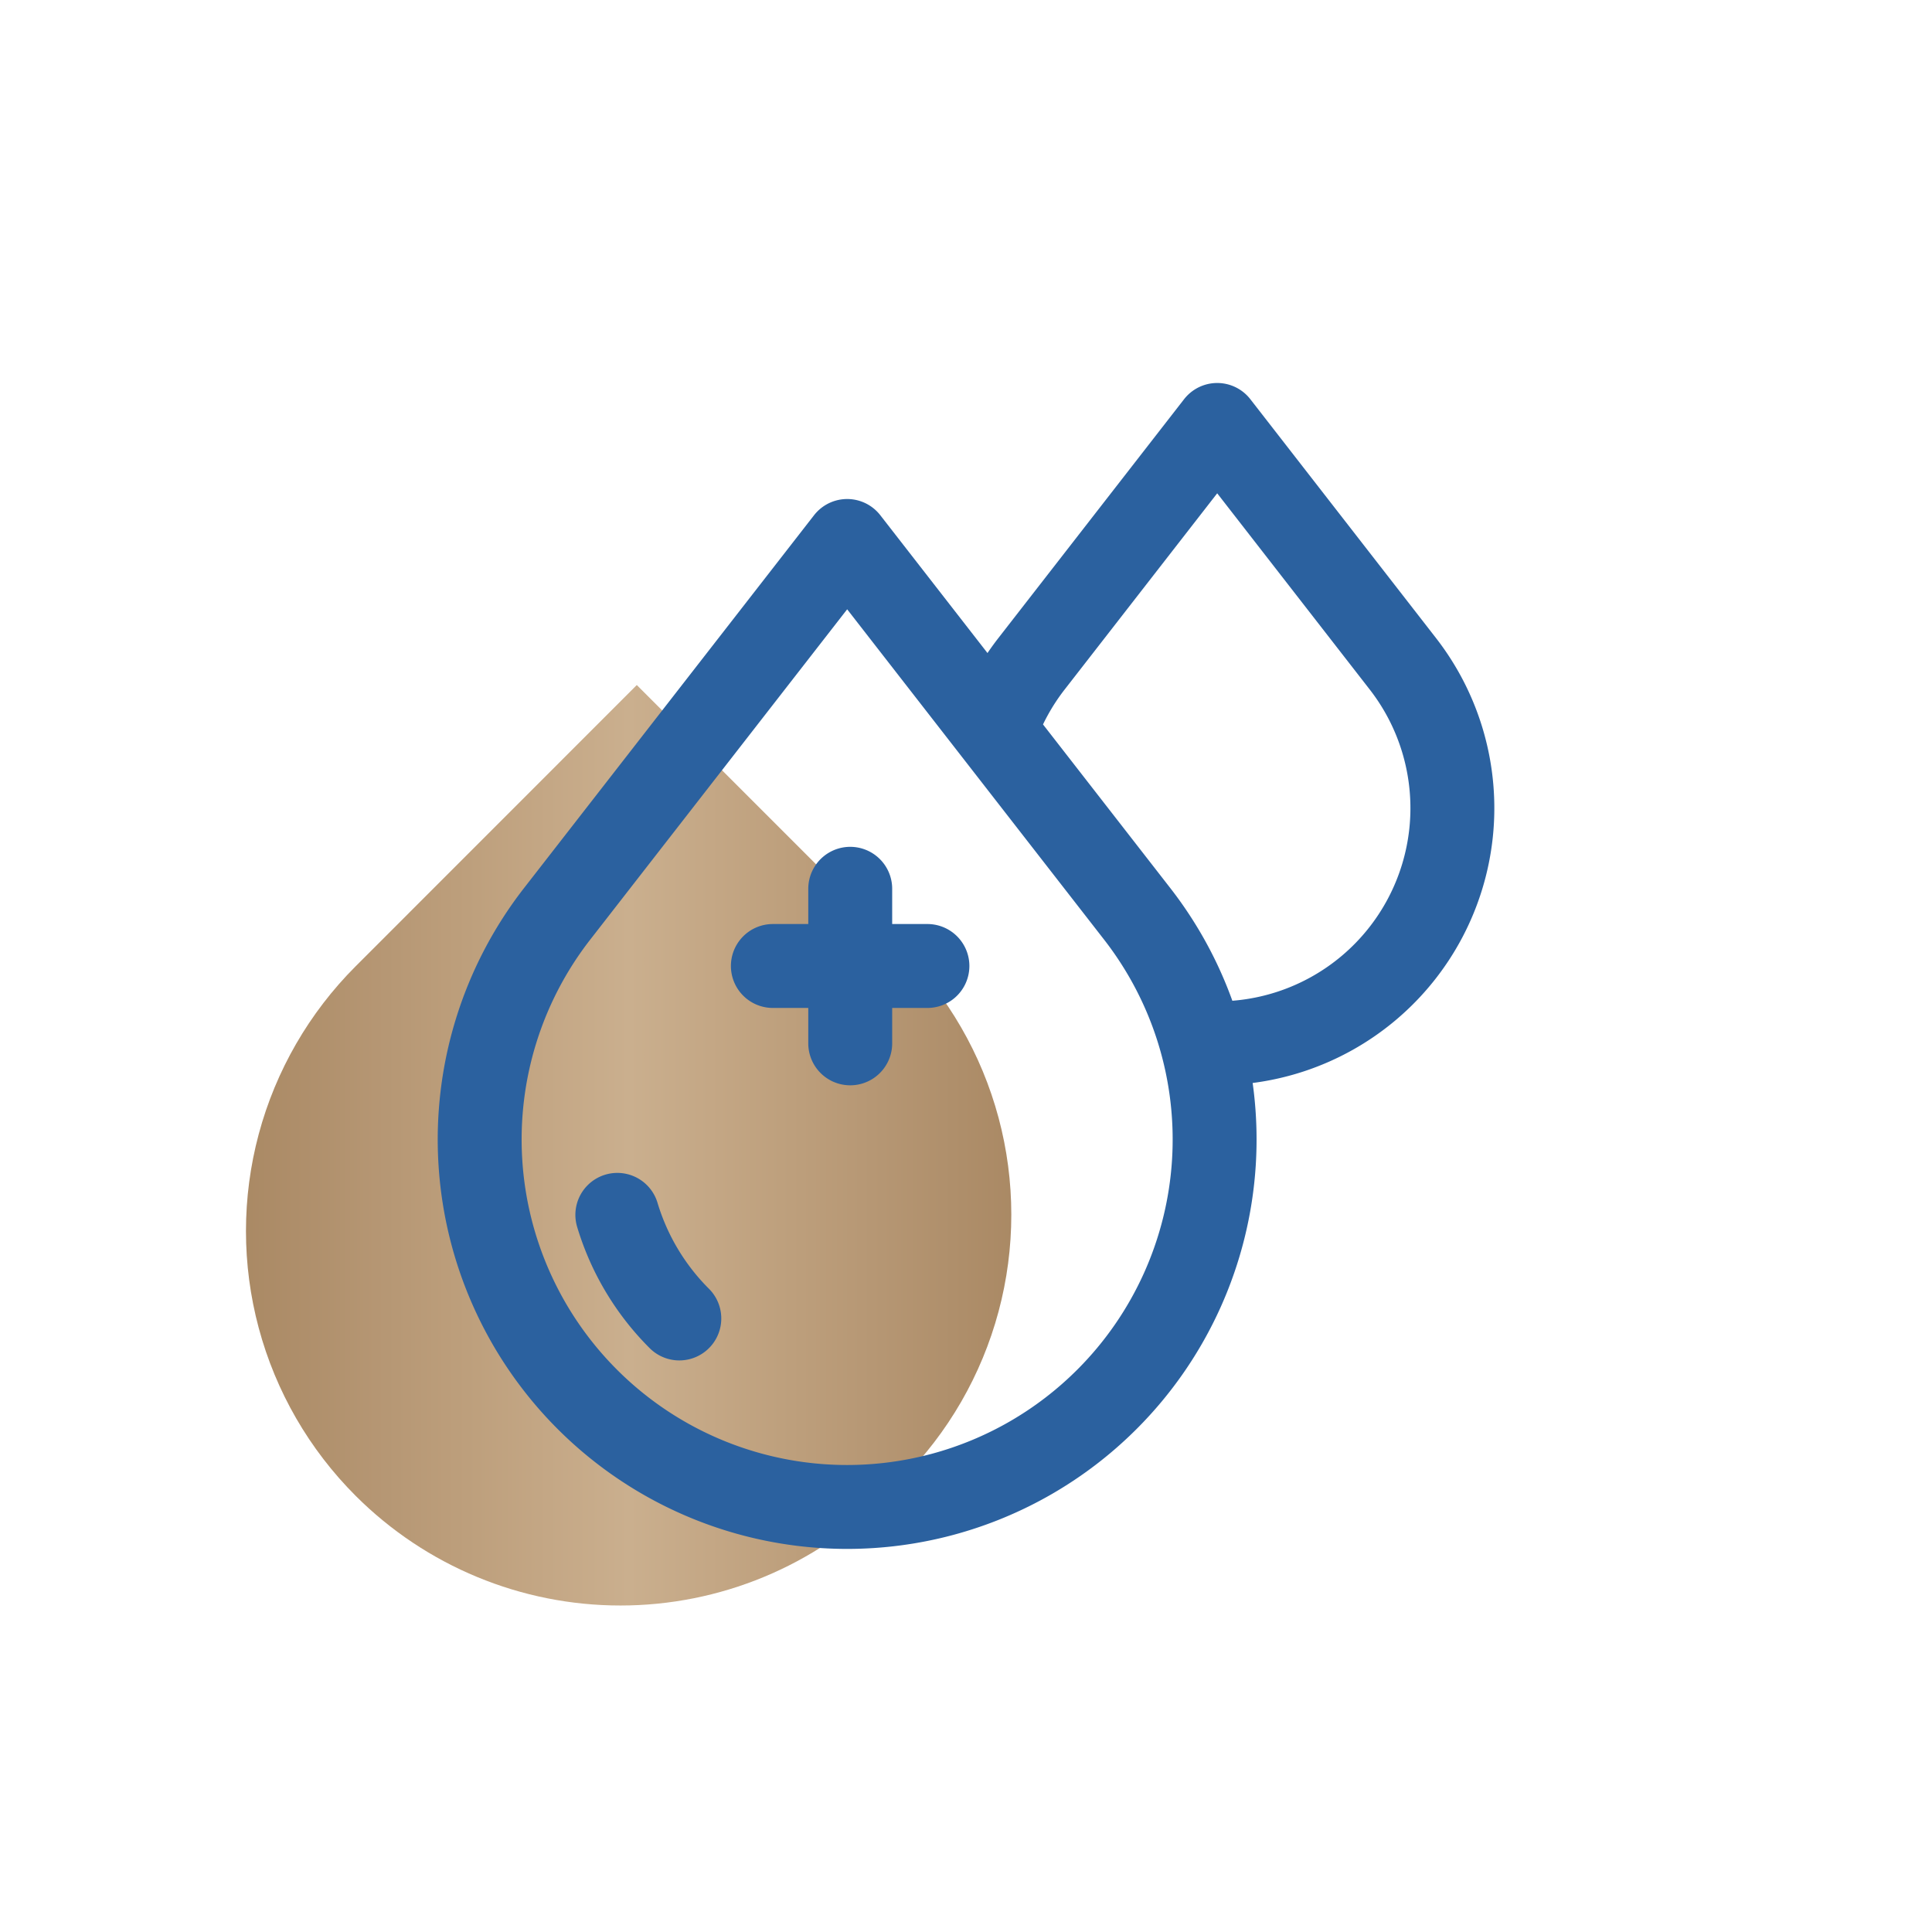 <svg xmlns="http://www.w3.org/2000/svg" xmlns:xlink="http://www.w3.org/1999/xlink" width="57.563" height="57.563" viewBox="0 0 57.563 57.563">
  <defs>
    <clipPath id="clip-path">
      <path id="Path_3438" data-name="Path 3438" d="M161.193-352.955a11.156,11.156,0,0,0,0,15.779h0a11.159,11.159,0,0,0,15.779,0h0l.487-.489a11.156,11.156,0,0,0,0-15.779h0l-7.89-7.89Z" transform="translate(-157.924 361.334)" fill="none"/>
    </clipPath>
    <linearGradient id="linear-gradient" x1="0.597" y1="0.051" x2="0.645" y2="0.051" gradientUnits="objectBoundingBox">
      <stop offset="0" stop-color="#a88762"/>
      <stop offset="0.1" stop-color="#af8f6b"/>
      <stop offset="0.2" stop-color="#b69774"/>
      <stop offset="0.3" stop-color="#bd9f7c"/>
      <stop offset="0.4" stop-color="#c4a785"/>
      <stop offset="0.5" stop-color="#caaf8e"/>
      <stop offset="0.6" stop-color="#c4a785"/>
      <stop offset="0.7" stop-color="#bd9f7c"/>
      <stop offset="0.8" stop-color="#b69774"/>
      <stop offset="0.9" stop-color="#af8f6b"/>
      <stop offset="1" stop-color="#a88762"/>
    </linearGradient>
    <clipPath id="clip-path-2">
      <path id="Path_3440" data-name="Path 3440" d="M151.683-315.117h57.563V-372.68H151.683Z" transform="translate(-151.683 372.68)" fill="none"/>
    </clipPath>
  </defs>
  <g id="Group_5761" data-name="Group 5761" transform="translate(-15.979 0)">
    <g id="Group_5364" data-name="Group 5364" transform="translate(23.307 20.41)" clip-path="url(#clip-path)">
      <g id="Group_5363" data-name="Group 5363" transform="translate(-284.079 -20.41)">
        <path id="Path_3437" data-name="Path 3437" d="M-157.924-18.969H317.9V651.422H-157.924Z" transform="translate(157.924 18.969)" fill="url(#linear-gradient)"/>
      </g>
    </g>
    <g id="Group_5366" data-name="Group 5366" transform="translate(15.979 0)" clip-path="url(#clip-path-2)">
      <g id="Group_5365" data-name="Group 5365" transform="translate(14.292 12.664)">
        <path id="Path_3439" data-name="Path 3439" d="M8.7,6.468.058-4.643-8.585,6.468a10.949,10.949,0,0,0,.9,14.463h0a10.947,10.947,0,0,0,15.483,0h0A10.947,10.947,0,0,0,8.7,6.468ZM-6.79,15.435a7.343,7.343,0,0,0,1.847,3.087m15.569-8.213A7.007,7.007,0,0,0,16.613-.986L11.083-8.1,5.552-.986A7,7,0,0,0,4.462,1.02m-6.618,7H2.449m-2.3-2.3v4.605" transform="translate(10.891 8.097)" fill="none" stroke="#2b619f" stroke-linecap="round" stroke-linejoin="round" stroke-width="2.5"/>
      </g>
    </g>
  </g>
</svg>
